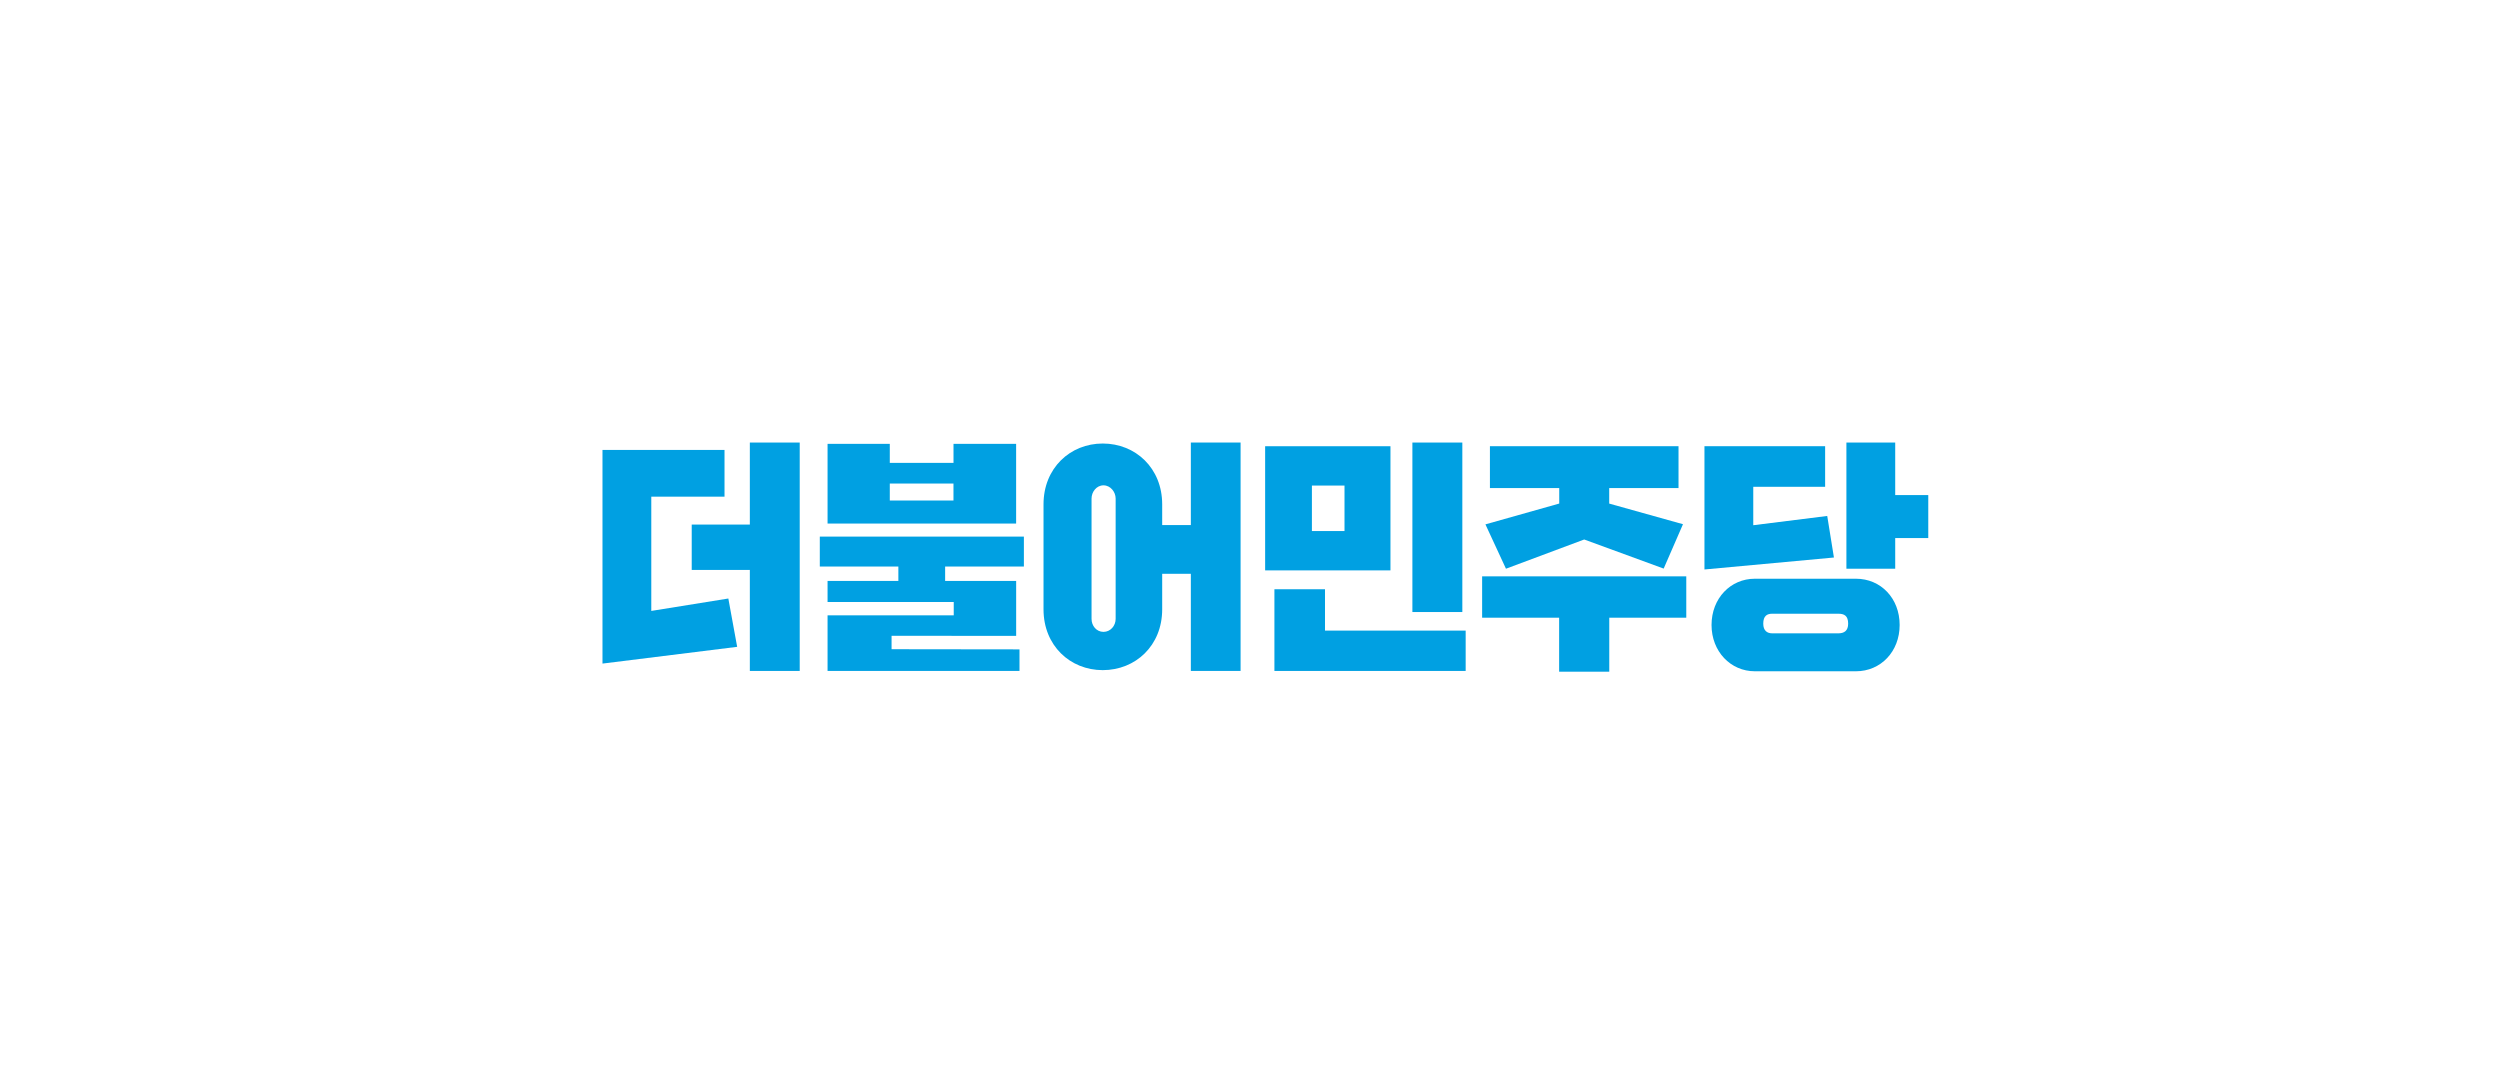 <svg width="140" height="60" viewBox="28 -190 500 460" fill="none" xmlns="http://www.w3.org/2000/svg">
<path d="M20.954 72.289V23.224H52.392V3.162H0V94.898L57.822 87.707L54.031 66.959L20.954 72.289Z" fill="#00A0E2"/>
<path d="M63.265 35.214H38.312V54.689H63.265V98.059H84.678V0H63.265V35.214Z" fill="#00A0E2"/>
<path d="M338.307 1.581H284.498V54.885H338.307V1.581ZM318.575 37.998H304.578V18.467H318.575V37.998Z" fill="#00A0E2"/>
<path d="M369.162 0H347.722V72.764H369.162V0Z" fill="#00A0E2"/>
<path d="M310.202 62.985H288.484V98.059H370.592V80.739H310.202V62.985Z" fill="#00A0E2"/>
<path d="M525.825 31.52L494.067 35.494V18.999H524.922V1.581H473.113V54.493L528.699 49.358L525.825 31.52Z" fill="#00A0E2"/>
<path d="M555.013 22.553V0H534.059V54.171H555.013V41.006H569.205V22.553H555.013Z" fill="#00A0E2"/>
<path d="M538.156 58.466H494.734C484.347 58.466 476.154 66.847 476.154 78.333C476.154 89.707 484.347 98.199 494.734 98.199H538.156C548.82 98.199 556.916 89.721 556.916 78.333C556.916 66.847 548.82 58.466 538.156 58.466ZM530.588 81.914H502.232C500.066 81.914 498.358 80.809 498.358 77.759C498.358 74.332 500.066 73.492 502.232 73.492H530.588C533.115 73.492 534.809 74.346 534.809 77.759C534.809 80.809 533.101 81.914 530.588 81.914Z" fill="#00A0E2"/>
<path d="M177.603 0.56H150.706V8.73H123.35V0.56H96.633V34.78H177.59V0.56H177.603ZM150.692 24.889H123.35V17.6H150.692V24.889Z" fill="#00A0E2"/>
<path d="M93.301 53.234H127.03V59.404H96.634V68.47H150.803V74.178H96.634V98.06H179.034V88.798L124.114 88.728V82.978L177.603 82.992V59.404H147.11V53.234H180.922V40.391H93.301V53.234Z" fill="#00A0E2"/>
<path d="M377.66 75.199H410.723V98.381H432.247V75.199H465.309V57.445H377.66V75.199Z" fill="#00A0E2"/>
<path d="M379.077 35.13L387.894 54.171L421.485 41.621L455.603 54.115L463.893 35.06L432.219 26.204V19.53H461.977V1.581H381.007V19.53H410.765V26.19L379.077 35.13Z" fill="#00A0E2"/>
<path d="M252.602 35.438H240.299V26.512C240.299 10.982 228.87 0.42 214.776 0.42C200.765 0.42 189.351 10.982 189.351 26.512V71.631C189.351 87.161 200.765 97.71 214.776 97.71C228.884 97.71 240.299 87.161 240.299 71.631V56.354H252.602V98.059H273.959V0H252.602V35.438ZM220.317 75.703C220.317 78.654 218.123 81.285 215.095 81.285C212.082 81.285 209.971 78.668 209.971 75.703V24.022C209.971 21.224 212.082 18.369 215.095 18.369C218.123 18.369 220.317 21.238 220.317 24.022V75.703Z" fill="#00A0E2"/>
</svg>
